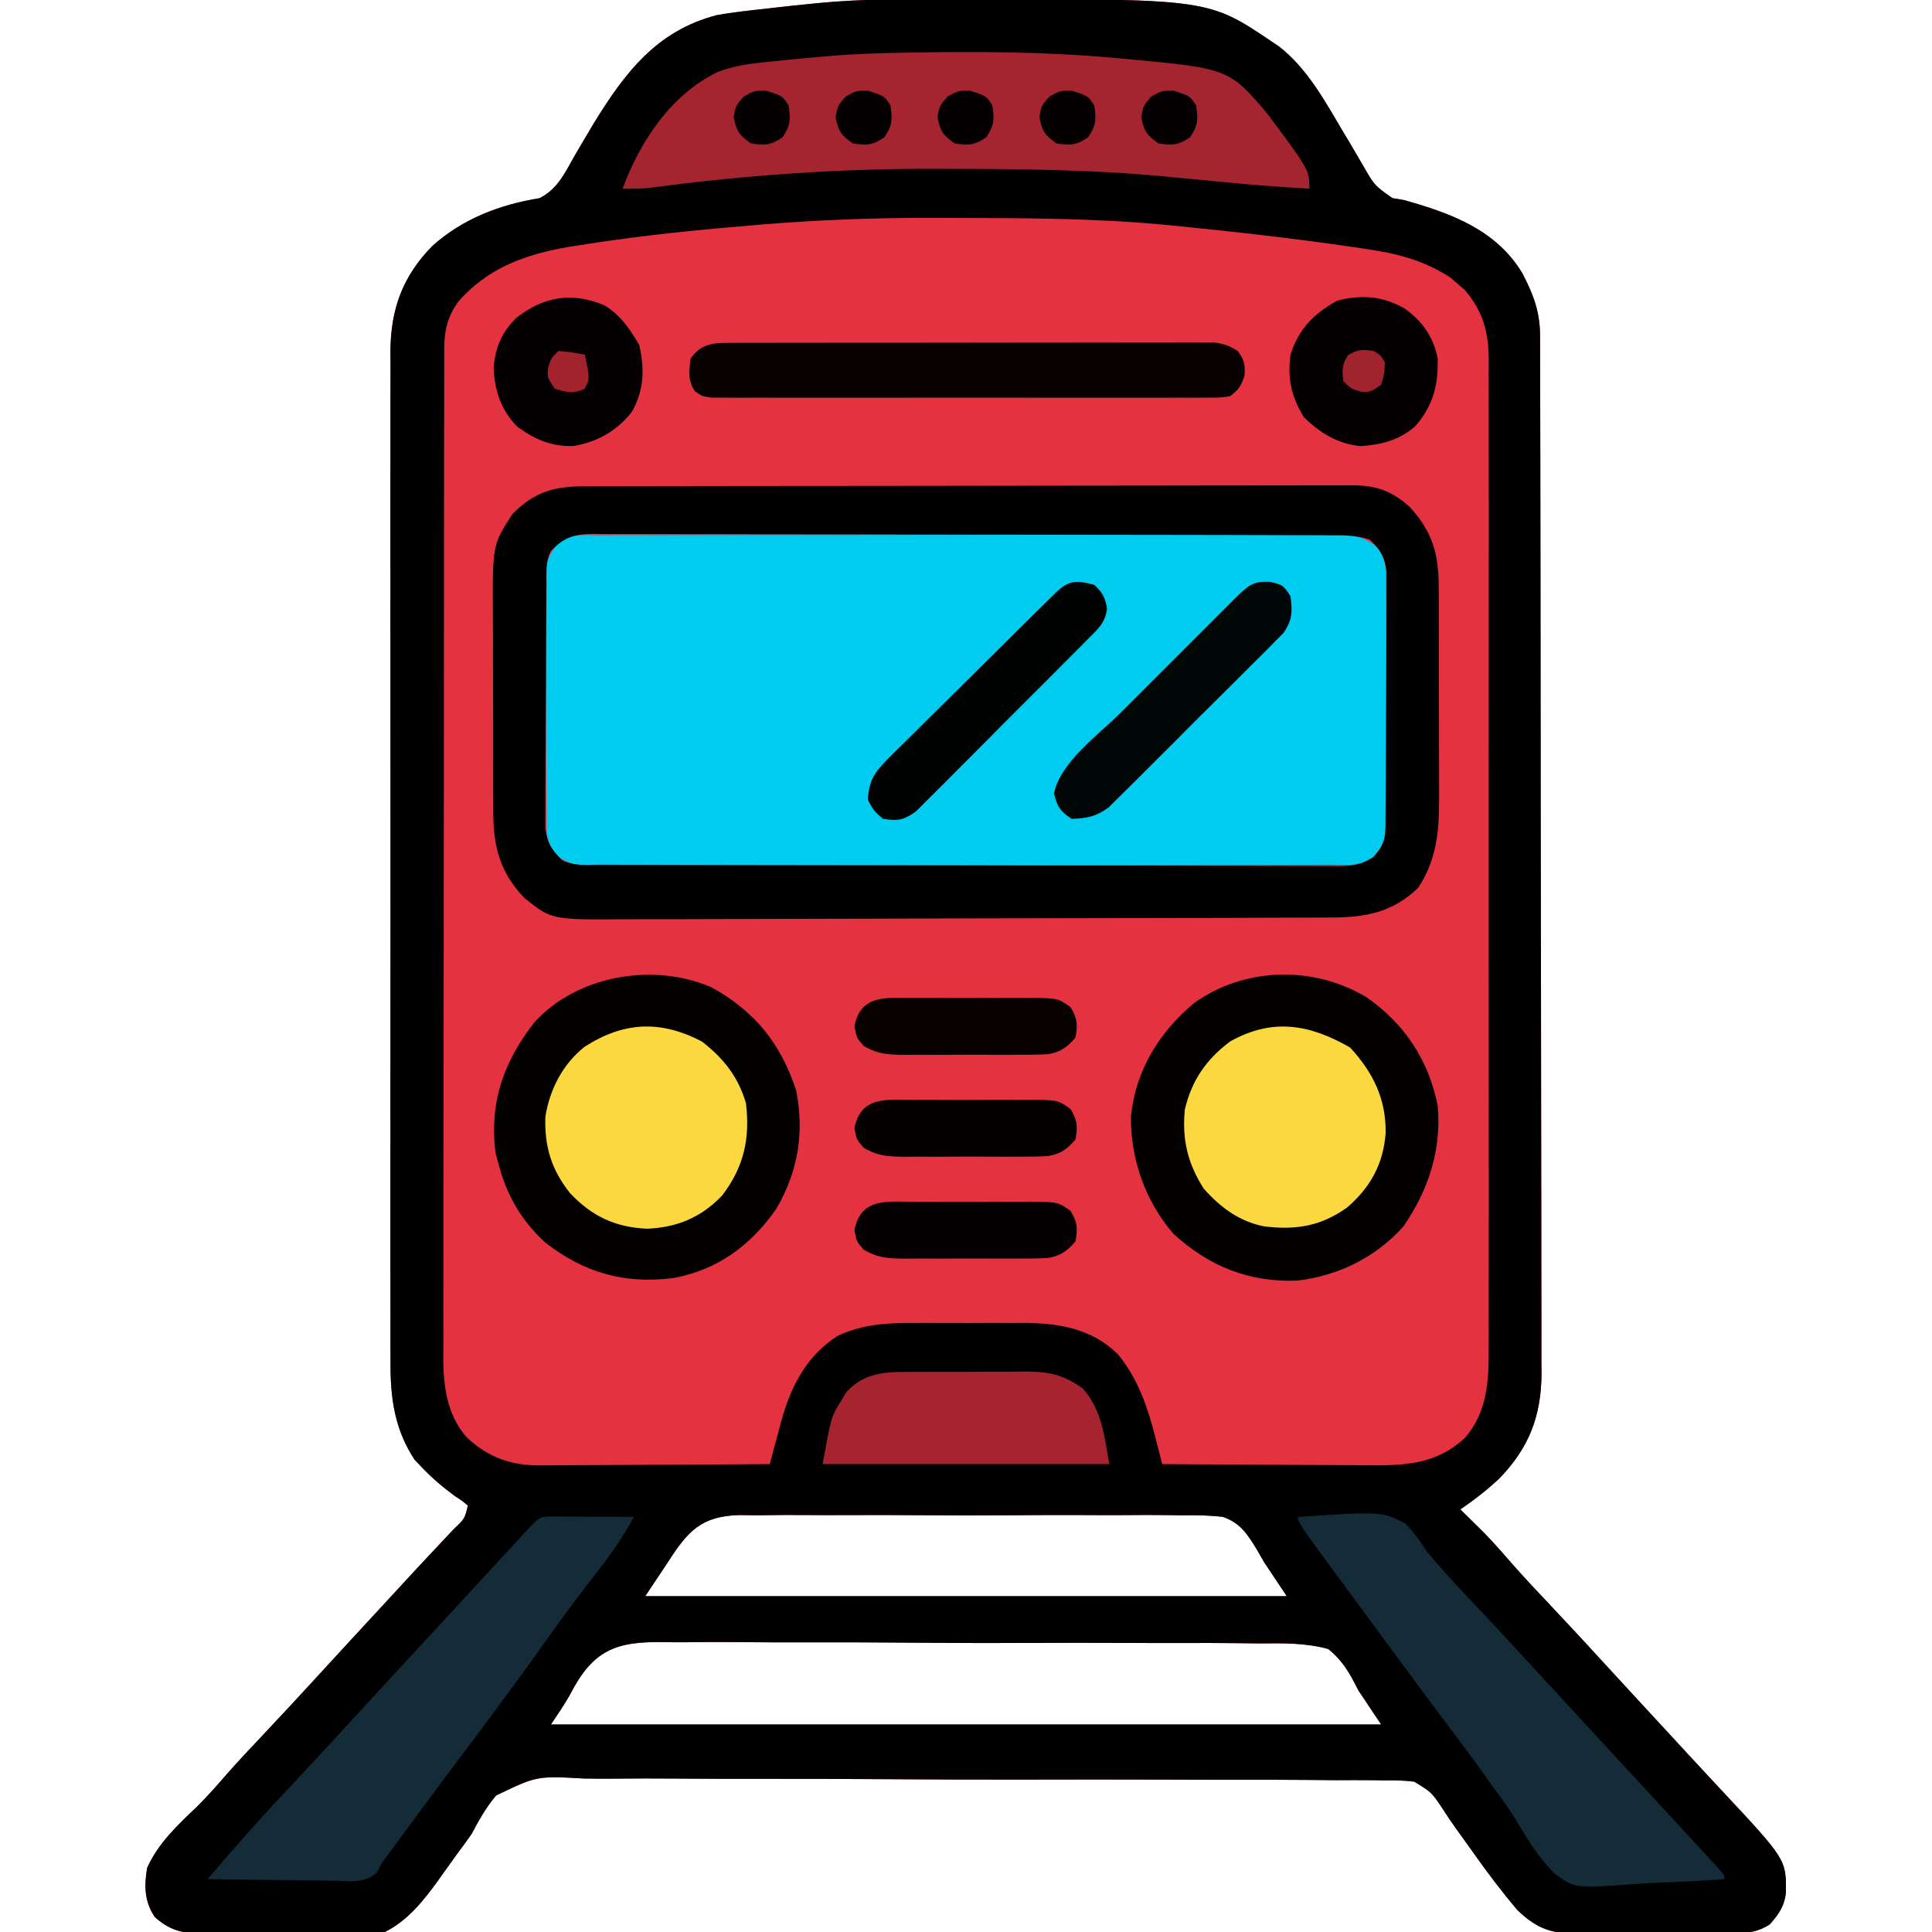 <?xml version="1.0" encoding="UTF-8"?>
<svg version="1.1" xmlns="http://www.w3.org/2000/svg" width="512" height="512">
<path d="M0 0 C1.782 -0.01 1.782 -0.01 3.599 -0.021 C7.414 -0.038 11.228 -0.045 15.043 -0.047 C16.989 -0.049 16.989 -0.049 18.974 -0.051 C80.548 -0.037 80.548 -0.037 97.23 11.203 C97.822 11.599 98.414 11.995 99.023 12.402 C106.719 18.267 111.617 27.454 116.484 35.648 C117.052 36.595 117.62 37.542 118.205 38.517 C119.332 40.408 120.444 42.309 121.538 44.219 C124.504 49.364 124.504 49.364 129.234 52.707 C130.223 52.871 131.212 53.034 132.23 53.203 C144.671 56.676 156.8 61.077 163.734 72.73 C166.611 78.311 168.352 82.867 168.365 89.178 C168.369 90.186 168.374 91.194 168.378 92.232 C168.378 93.89 168.378 93.89 168.378 95.582 C168.381 96.757 168.385 97.933 168.389 99.145 C168.398 102.41 168.403 105.674 168.405 108.939 C168.409 112.46 168.419 115.981 168.427 119.502 C168.447 128.006 168.457 136.51 168.466 145.015 C168.47 149.021 168.476 153.028 168.481 157.035 C168.498 170.358 168.513 183.681 168.52 197.004 C168.522 200.461 168.524 203.918 168.526 207.375 C168.526 208.234 168.527 209.093 168.527 209.978 C168.535 223.89 168.561 237.801 168.593 251.713 C168.626 266.002 168.644 280.291 168.647 294.58 C168.65 302.601 168.658 310.621 168.684 318.641 C168.706 325.472 168.714 332.304 168.704 339.136 C168.699 342.619 168.701 346.101 168.721 349.584 C168.738 353.368 168.731 357.152 168.718 360.936 C168.735 362.57 168.735 362.57 168.751 364.238 C168.657 375.547 165.453 383.825 157.625 391.965 C154.36 395.017 150.941 397.716 147.23 400.203 C147.799 400.76 148.367 401.317 148.953 401.891 C150.111 403.035 150.111 403.035 151.293 404.203 C152.047 404.946 152.801 405.688 153.578 406.453 C156.287 409.262 158.838 412.169 161.394 415.115 C164.344 418.469 167.412 421.708 170.48 424.953 C175.883 430.691 181.243 436.462 186.559 442.281 C189.419 445.41 192.292 448.527 195.168 451.641 C195.667 452.181 196.166 452.721 196.68 453.278 C197.692 454.373 198.703 455.467 199.714 456.562 C201.221 458.193 202.728 459.825 204.234 461.457 C204.729 461.993 205.224 462.529 205.734 463.081 C206.729 464.16 207.725 465.239 208.719 466.319 C211.271 469.087 213.831 471.847 216.406 474.594 C233.616 492.994 233.616 492.994 233.516 501.879 C233.077 505.454 231.572 507.536 229.23 510.203 C226.058 512.213 223.543 512.464 219.823 512.494 C218.201 512.513 218.201 512.513 216.546 512.532 C214.8 512.536 214.8 512.536 213.02 512.539 C211.819 512.546 210.618 512.552 209.38 512.559 C206.84 512.569 204.3 512.574 201.76 512.574 C197.877 512.578 193.996 512.614 190.113 512.652 C187.645 512.658 185.176 512.662 182.707 512.664 C181.547 512.678 180.388 512.693 179.193 512.708 C171.738 512.665 167.817 511.672 162.342 506.377 C158.216 501.508 154.409 496.479 150.73 491.266 C149.153 489.042 147.574 486.823 145.963 484.624 C144.841 483.057 143.76 481.46 142.729 479.833 C139.649 475.19 139.649 475.19 135.014 472.365 C132.396 472.031 129.907 471.983 127.269 472.033 C126.282 472.016 125.294 472 124.277 471.982 C120.977 471.937 117.68 471.956 114.38 471.975 C112.011 471.956 109.642 471.934 107.273 471.908 C100.842 471.85 94.414 471.849 87.983 471.862 C83.965 471.869 79.946 471.859 75.928 471.843 C75.26 471.84 74.592 471.838 73.904 471.835 C72.547 471.83 71.19 471.825 69.834 471.82 C57.117 471.773 44.401 471.785 31.685 471.815 C20.065 471.841 8.446 471.794 -3.174 471.713 C-15.119 471.63 -27.062 471.596 -39.007 471.614 C-45.708 471.623 -52.408 471.612 -59.109 471.554 C-65.413 471.5 -71.713 471.51 -78.017 471.568 C-80.327 471.579 -82.637 471.568 -84.947 471.532 C-97.493 470.827 -97.493 470.827 -108.287 476.022 C-110.948 479.143 -112.856 482.58 -114.77 486.203 C-116.006 487.961 -117.266 489.704 -118.562 491.418 C-120.272 493.792 -121.977 496.168 -123.666 498.557 C-127.553 503.927 -131.725 509.181 -137.77 512.203 C-139.494 512.314 -141.222 512.362 -142.95 512.38 C-144.032 512.393 -145.113 512.406 -146.228 512.419 C-147.989 512.43 -147.989 512.43 -149.785 512.441 C-150.989 512.449 -152.193 512.458 -153.433 512.466 C-155.985 512.48 -158.537 512.49 -161.089 512.498 C-164.99 512.515 -168.889 512.559 -172.789 512.604 C-175.267 512.614 -177.745 512.622 -180.223 512.629 C-181.388 512.646 -182.554 512.664 -183.755 512.682 C-190.048 512.665 -194.03 512.526 -198.77 508.203 C-201.504 504.158 -201.606 499.917 -200.77 495.203 C-197.853 488.635 -192.561 483.737 -187.43 478.855 C-184.674 476.108 -182.146 473.234 -179.601 470.293 C-176.658 466.934 -173.587 463.698 -170.52 460.453 C-165.117 454.715 -159.757 448.944 -154.441 443.125 C-151.581 439.997 -148.708 436.879 -145.832 433.766 C-145.333 433.225 -144.834 432.685 -144.32 432.128 C-143.308 431.033 -142.297 429.939 -141.286 428.844 C-139.779 427.213 -138.272 425.581 -136.766 423.949 C-136.27 423.413 -135.775 422.876 -135.264 422.323 C-134.274 421.25 -133.285 420.177 -132.296 419.103 C-129.662 416.243 -127.014 413.396 -124.348 410.566 C-123.791 409.972 -123.234 409.378 -122.66 408.766 C-121.586 407.62 -120.508 406.478 -119.426 405.34 C-116.641 402.713 -116.641 402.713 -115.77 399.203 C-117.294 397.931 -117.294 397.931 -119.27 396.641 C-122.452 394.305 -125.294 391.875 -128.02 389.016 C-128.643 388.362 -129.267 387.709 -129.91 387.035 C-135.256 378.892 -136.356 370.525 -136.277 360.983 C-136.284 359.801 -136.29 358.619 -136.296 357.402 C-136.309 354.152 -136.305 350.904 -136.292 347.655 C-136.283 344.139 -136.297 340.623 -136.308 337.107 C-136.326 330.231 -136.322 323.355 -136.311 316.48 C-136.302 310.889 -136.3 305.298 -136.305 299.707 C-136.305 298.91 -136.306 298.112 -136.307 297.291 C-136.308 295.671 -136.309 294.05 -136.311 292.43 C-136.322 277.257 -136.309 262.085 -136.287 246.912 C-136.269 233.909 -136.273 220.906 -136.291 207.903 C-136.312 192.782 -136.321 177.662 -136.309 162.541 C-136.307 160.927 -136.306 159.313 -136.305 157.699 C-136.304 156.905 -136.304 156.111 -136.303 155.293 C-136.299 149.712 -136.305 144.132 -136.315 138.552 C-136.326 131.746 -136.323 124.94 -136.302 118.134 C-136.291 114.665 -136.287 111.197 -136.3 107.728 C-136.311 103.959 -136.297 100.192 -136.277 96.423 C-136.286 95.339 -136.295 94.254 -136.305 93.136 C-136.191 81.976 -133.048 73.443 -125.246 65.426 C-117.208 58.212 -107.398 54.44 -96.781 52.719 C-91.903 50.264 -89.986 45.837 -87.332 41.203 C-86.253 39.368 -85.171 37.535 -84.086 35.703 C-83.549 34.795 -83.012 33.886 -82.458 32.95 C-74.148 19.431 -65.72 8.326 -49.77 4.203 C-45.682 3.489 -41.582 3.018 -37.457 2.578 C-36.406 2.457 -35.355 2.336 -34.271 2.211 C-31.105 1.853 -27.941 1.511 -24.77 1.203 C-23.474 1.077 -23.474 1.077 -22.151 0.947 C-14.757 0.272 -7.423 0.029 0 0 Z M-62.77 414.203 C-64.75 417.173 -66.73 420.143 -68.77 423.203 C-12.67 423.203 43.43 423.203 101.23 423.203 C99.25 420.233 97.27 417.263 95.23 414.203 C94.619 413.136 94.007 412.068 93.376 410.968 C90.879 406.858 88.955 403.796 84.289 402.192 C80.658 401.769 77.177 401.716 73.522 401.78 C72.146 401.765 70.77 401.745 69.395 401.721 C65.677 401.671 61.962 401.691 58.244 401.726 C54.341 401.754 50.439 401.728 46.537 401.71 C39.984 401.69 33.432 401.717 26.88 401.769 C19.32 401.829 11.764 401.81 4.205 401.749 C-2.302 401.699 -8.808 401.692 -15.314 401.721 C-19.193 401.738 -23.071 401.74 -26.95 401.704 C-30.6 401.672 -34.246 401.694 -37.895 401.758 C-39.86 401.779 -41.826 401.747 -43.791 401.712 C-53.895 401.976 -57.489 405.943 -62.77 414.203 Z M-88.693 449.265 C-90.218 452.011 -92.027 454.59 -93.77 457.203 C-21.17 457.203 51.43 457.203 126.23 457.203 C124.25 454.233 122.27 451.263 120.23 448.203 C119.394 446.603 119.394 446.603 118.541 444.97 C116.727 441.739 115.097 439.574 112.23 437.203 C106.119 435.543 100.152 435.665 93.856 435.732 C91.979 435.712 90.103 435.688 88.226 435.659 C83.143 435.596 78.062 435.603 72.978 435.627 C68.729 435.64 64.48 435.619 60.23 435.599 C50.201 435.551 40.174 435.559 30.145 435.604 C19.812 435.65 9.483 435.604 -0.849 435.512 C-9.733 435.437 -18.616 435.416 -27.5 435.439 C-32.8 435.452 -38.099 435.445 -43.399 435.387 C-48.386 435.334 -53.369 435.351 -58.356 435.418 C-60.18 435.432 -62.005 435.422 -63.829 435.386 C-76.693 435.153 -82.675 437.55 -88.693 449.265 Z " fill="#E43240" transform="translate(239.77,-0.203)"/>
<path d="M0 0 C1.782 -0.01 1.782 -0.01 3.599 -0.021 C7.414 -0.038 11.228 -0.045 15.043 -0.047 C16.989 -0.049 16.989 -0.049 18.974 -0.051 C80.548 -0.037 80.548 -0.037 97.23 11.203 C97.822 11.599 98.414 11.995 99.023 12.402 C106.719 18.267 111.617 27.454 116.484 35.648 C117.052 36.595 117.62 37.542 118.205 38.517 C119.332 40.408 120.444 42.309 121.538 44.219 C124.504 49.364 124.504 49.364 129.234 52.707 C130.223 52.871 131.212 53.034 132.23 53.203 C144.671 56.676 156.8 61.077 163.734 72.73 C166.611 78.311 168.352 82.867 168.365 89.178 C168.369 90.186 168.374 91.194 168.378 92.232 C168.378 93.89 168.378 93.89 168.378 95.582 C168.381 96.757 168.385 97.933 168.389 99.145 C168.398 102.41 168.403 105.674 168.405 108.939 C168.409 112.46 168.419 115.981 168.427 119.502 C168.447 128.006 168.457 136.51 168.466 145.015 C168.47 149.021 168.476 153.028 168.481 157.035 C168.498 170.358 168.513 183.681 168.52 197.004 C168.522 200.461 168.524 203.918 168.526 207.375 C168.526 208.234 168.527 209.093 168.527 209.978 C168.535 223.89 168.561 237.801 168.593 251.713 C168.626 266.002 168.644 280.291 168.647 294.58 C168.65 302.601 168.658 310.621 168.684 318.641 C168.706 325.472 168.714 332.304 168.704 339.136 C168.699 342.619 168.701 346.101 168.721 349.584 C168.738 353.368 168.731 357.152 168.718 360.936 C168.735 362.57 168.735 362.57 168.751 364.238 C168.657 375.547 165.453 383.825 157.625 391.965 C154.36 395.017 150.941 397.716 147.23 400.203 C147.799 400.76 148.367 401.317 148.953 401.891 C150.111 403.035 150.111 403.035 151.293 404.203 C152.047 404.946 152.801 405.688 153.578 406.453 C156.287 409.262 158.838 412.169 161.394 415.115 C164.344 418.469 167.412 421.708 170.48 424.953 C175.883 430.691 181.243 436.462 186.559 442.281 C189.419 445.41 192.292 448.527 195.168 451.641 C195.667 452.181 196.166 452.721 196.68 453.278 C197.692 454.373 198.703 455.467 199.714 456.562 C201.221 458.193 202.728 459.825 204.234 461.457 C204.729 461.993 205.224 462.529 205.734 463.081 C206.729 464.16 207.725 465.239 208.719 466.319 C211.271 469.087 213.831 471.847 216.406 474.594 C233.616 492.994 233.616 492.994 233.516 501.879 C233.077 505.454 231.572 507.536 229.23 510.203 C226.058 512.213 223.543 512.464 219.823 512.494 C218.201 512.513 218.201 512.513 216.546 512.532 C214.8 512.536 214.8 512.536 213.02 512.539 C211.819 512.546 210.618 512.552 209.38 512.559 C206.84 512.569 204.3 512.574 201.76 512.574 C197.877 512.578 193.996 512.614 190.113 512.652 C187.645 512.658 185.176 512.662 182.707 512.664 C181.547 512.678 180.388 512.693 179.193 512.708 C171.738 512.665 167.817 511.672 162.342 506.377 C158.216 501.508 154.409 496.479 150.73 491.266 C149.153 489.042 147.574 486.823 145.963 484.624 C144.841 483.057 143.76 481.46 142.729 479.833 C139.649 475.19 139.649 475.19 135.014 472.365 C132.396 472.031 129.907 471.983 127.269 472.033 C126.282 472.016 125.294 472 124.277 471.982 C120.977 471.937 117.68 471.956 114.38 471.975 C112.011 471.956 109.642 471.934 107.273 471.908 C100.842 471.85 94.414 471.849 87.983 471.862 C83.965 471.869 79.946 471.859 75.928 471.843 C75.26 471.84 74.592 471.838 73.904 471.835 C72.547 471.83 71.19 471.825 69.834 471.82 C57.117 471.773 44.401 471.785 31.685 471.815 C20.065 471.841 8.446 471.794 -3.174 471.713 C-15.119 471.63 -27.062 471.596 -39.007 471.614 C-45.708 471.623 -52.408 471.612 -59.109 471.554 C-65.413 471.5 -71.713 471.51 -78.017 471.568 C-80.327 471.579 -82.637 471.568 -84.947 471.532 C-97.493 470.827 -97.493 470.827 -108.287 476.022 C-110.948 479.143 -112.856 482.58 -114.77 486.203 C-116.006 487.961 -117.266 489.704 -118.562 491.418 C-120.272 493.792 -121.977 496.168 -123.666 498.557 C-127.553 503.927 -131.725 509.181 -137.77 512.203 C-139.494 512.314 -141.222 512.362 -142.95 512.38 C-144.032 512.393 -145.113 512.406 -146.228 512.419 C-147.989 512.43 -147.989 512.43 -149.785 512.441 C-150.989 512.449 -152.193 512.458 -153.433 512.466 C-155.985 512.48 -158.537 512.49 -161.089 512.498 C-164.99 512.515 -168.889 512.559 -172.789 512.604 C-175.267 512.614 -177.745 512.622 -180.223 512.629 C-181.388 512.646 -182.554 512.664 -183.755 512.682 C-190.048 512.665 -194.03 512.526 -198.77 508.203 C-201.504 504.158 -201.606 499.917 -200.77 495.203 C-197.853 488.635 -192.561 483.737 -187.43 478.855 C-184.674 476.108 -182.146 473.234 -179.601 470.293 C-176.658 466.934 -173.587 463.698 -170.52 460.453 C-165.117 454.715 -159.757 448.944 -154.441 443.125 C-151.581 439.997 -148.708 436.879 -145.832 433.766 C-145.333 433.225 -144.834 432.685 -144.32 432.128 C-143.308 431.033 -142.297 429.939 -141.286 428.844 C-139.779 427.213 -138.272 425.581 -136.766 423.949 C-136.27 423.413 -135.775 422.876 -135.264 422.323 C-134.274 421.25 -133.285 420.177 -132.296 419.103 C-129.662 416.243 -127.014 413.396 -124.348 410.566 C-123.791 409.972 -123.234 409.378 -122.66 408.766 C-121.586 407.62 -120.508 406.478 -119.426 405.34 C-116.641 402.713 -116.641 402.713 -115.77 399.203 C-117.294 397.931 -117.294 397.931 -119.27 396.641 C-122.452 394.305 -125.294 391.875 -128.02 389.016 C-128.643 388.362 -129.267 387.709 -129.91 387.035 C-135.256 378.892 -136.356 370.525 -136.277 360.983 C-136.284 359.801 -136.29 358.619 -136.296 357.402 C-136.309 354.152 -136.305 350.904 -136.292 347.655 C-136.283 344.139 -136.297 340.623 -136.308 337.107 C-136.326 330.231 -136.322 323.355 -136.311 316.48 C-136.302 310.889 -136.3 305.298 -136.305 299.707 C-136.305 298.91 -136.306 298.112 -136.307 297.291 C-136.308 295.671 -136.309 294.05 -136.311 292.43 C-136.322 277.257 -136.309 262.085 -136.287 246.912 C-136.269 233.909 -136.273 220.906 -136.291 207.903 C-136.312 192.782 -136.321 177.662 -136.309 162.541 C-136.307 160.927 -136.306 159.313 -136.305 157.699 C-136.304 156.905 -136.304 156.111 -136.303 155.293 C-136.299 149.712 -136.305 144.132 -136.315 138.552 C-136.326 131.746 -136.323 124.94 -136.302 118.134 C-136.291 114.665 -136.287 111.197 -136.3 107.728 C-136.311 103.959 -136.297 100.192 -136.277 96.423 C-136.286 95.339 -136.295 94.254 -136.305 93.136 C-136.191 81.976 -133.048 73.443 -125.246 65.426 C-117.208 58.212 -107.398 54.44 -96.781 52.719 C-91.903 50.264 -89.986 45.837 -87.332 41.203 C-86.253 39.368 -85.171 37.535 -84.086 35.703 C-83.549 34.795 -83.012 33.886 -82.458 32.95 C-74.148 19.431 -65.72 8.326 -49.77 4.203 C-45.682 3.489 -41.582 3.018 -37.457 2.578 C-36.406 2.457 -35.355 2.336 -34.271 2.211 C-31.105 1.853 -27.941 1.511 -24.77 1.203 C-23.474 1.077 -23.474 1.077 -22.151 0.947 C-14.757 0.272 -7.423 0.029 0 0 Z M-43.77 60.203 C-45.223 60.331 -46.677 60.458 -48.131 60.584 C-60.768 61.718 -73.364 63.135 -85.895 65.141 C-86.835 65.286 -87.776 65.432 -88.745 65.582 C-100.492 67.574 -110.556 71.152 -118.473 80.324 C-121.087 84.113 -122.019 87.629 -122.027 92.195 C-122.033 93.181 -122.04 94.167 -122.046 95.183 C-122.043 96.259 -122.04 97.334 -122.037 98.443 C-122.041 99.592 -122.046 100.74 -122.051 101.924 C-122.061 105.109 -122.063 108.293 -122.06 111.478 C-122.06 114.914 -122.071 118.351 -122.08 121.787 C-122.097 128.519 -122.103 135.251 -122.104 141.982 C-122.105 147.456 -122.109 152.93 -122.115 158.403 C-122.133 173.928 -122.142 189.453 -122.14 204.978 C-122.14 205.815 -122.14 206.652 -122.14 207.514 C-122.14 208.352 -122.14 209.19 -122.14 210.054 C-122.139 223.626 -122.158 237.199 -122.186 250.771 C-122.215 264.714 -122.229 278.656 -122.227 292.598 C-122.227 300.423 -122.232 308.248 -122.254 316.073 C-122.272 322.738 -122.276 329.401 -122.263 336.066 C-122.256 339.463 -122.258 342.861 -122.273 346.258 C-122.289 349.949 -122.279 353.638 -122.264 357.328 C-122.274 358.393 -122.285 359.458 -122.295 360.555 C-122.227 367.989 -121.167 375.353 -116.078 381.12 C-110.449 386.401 -104.38 388.586 -96.733 388.544 C-95.736 388.544 -95.736 388.544 -94.72 388.545 C-92.55 388.543 -90.381 388.52 -88.211 388.496 C-86.696 388.49 -85.182 388.486 -83.667 388.483 C-79.7 388.472 -75.734 388.442 -71.767 388.409 C-67.711 388.378 -63.655 388.365 -59.6 388.35 C-51.656 388.318 -43.713 388.266 -35.77 388.203 C-35.442 386.97 -35.114 385.738 -34.777 384.468 C-34.335 382.833 -33.892 381.198 -33.449 379.562 C-33.235 378.752 -33.02 377.942 -32.8 377.107 C-30.23 367.679 -26.18 359.625 -17.77 354.203 C-11.126 351.136 -4.746 350.761 2.477 350.805 C3.528 350.802 4.579 350.799 5.662 350.796 C7.873 350.794 10.084 350.799 12.295 350.812 C15.655 350.828 19.013 350.812 22.373 350.793 C24.533 350.795 26.692 350.799 28.852 350.805 C30.34 350.796 30.34 350.796 31.858 350.786 C41.149 350.879 49.541 352.37 56.418 359.012 C61.773 365.486 64.366 373.087 66.402 381.109 C66.67 382.139 66.67 382.139 66.943 383.188 C67.376 384.859 67.804 386.531 68.23 388.203 C76.828 388.273 85.425 388.326 94.023 388.359 C98.016 388.374 102.009 388.395 106.001 388.429 C109.859 388.462 113.717 388.48 117.575 388.488 C119.042 388.493 120.509 388.504 121.977 388.52 C132.027 388.627 140.906 388.459 148.568 381.12 C154.416 374.377 154.81 365.857 154.738 357.349 C154.745 356.194 154.751 355.04 154.757 353.85 C154.773 350.003 154.761 346.156 154.748 342.308 C154.751 339.541 154.76 336.775 154.769 334.008 C154.787 327.286 154.783 320.564 154.772 313.843 C154.763 308.379 154.761 302.915 154.766 297.451 C154.767 296.282 154.767 296.282 154.768 295.09 C154.769 293.507 154.77 291.925 154.771 290.342 C154.783 275.519 154.77 260.696 154.748 245.873 C154.73 233.162 154.734 220.451 154.752 207.741 C154.773 192.966 154.782 178.191 154.77 163.416 C154.768 161.84 154.767 160.264 154.766 158.688 C154.765 157.913 154.764 157.137 154.764 156.338 C154.76 150.882 154.766 145.425 154.776 139.969 C154.787 133.318 154.784 126.667 154.763 120.016 C154.752 116.625 154.75 113.234 154.761 109.842 C154.772 106.162 154.758 102.483 154.738 98.804 C154.747 97.737 154.756 96.669 154.765 95.57 C154.687 88.09 153.332 82.896 148.406 77.031 C147.791 76.51 147.176 75.99 146.543 75.453 C145.941 74.922 145.339 74.391 144.719 73.844 C137.715 69.226 130.577 67.389 122.355 66.203 C121.29 66.042 120.224 65.881 119.125 65.715 C103.875 63.48 88.566 61.732 73.23 60.203 C72.035 60.082 70.839 59.96 69.607 59.835 C50.415 57.986 31.182 57.998 11.918 57.953 C10.01 57.945 10.01 57.945 8.063 57.937 C-9.315 57.881 -26.467 58.601 -43.77 60.203 Z M-62.77 414.203 C-64.75 417.173 -66.73 420.143 -68.77 423.203 C-12.67 423.203 43.43 423.203 101.23 423.203 C99.25 420.233 97.27 417.263 95.23 414.203 C94.619 413.136 94.007 412.068 93.376 410.968 C90.879 406.858 88.955 403.796 84.289 402.192 C80.658 401.769 77.177 401.716 73.522 401.78 C72.146 401.765 70.77 401.745 69.395 401.721 C65.677 401.671 61.962 401.691 58.244 401.726 C54.341 401.754 50.439 401.728 46.537 401.71 C39.984 401.69 33.432 401.717 26.88 401.769 C19.32 401.829 11.764 401.81 4.205 401.749 C-2.302 401.699 -8.808 401.692 -15.314 401.721 C-19.193 401.738 -23.071 401.74 -26.95 401.704 C-30.6 401.672 -34.246 401.694 -37.895 401.758 C-39.86 401.779 -41.826 401.747 -43.791 401.712 C-53.895 401.976 -57.489 405.943 -62.77 414.203 Z M-88.693 449.265 C-90.218 452.011 -92.027 454.59 -93.77 457.203 C-21.17 457.203 51.43 457.203 126.23 457.203 C124.25 454.233 122.27 451.263 120.23 448.203 C119.394 446.603 119.394 446.603 118.541 444.97 C116.727 441.739 115.097 439.574 112.23 437.203 C106.119 435.543 100.152 435.665 93.856 435.732 C91.979 435.712 90.103 435.688 88.226 435.659 C83.143 435.596 78.062 435.603 72.978 435.627 C68.729 435.64 64.48 435.619 60.23 435.599 C50.201 435.551 40.174 435.559 30.145 435.604 C19.812 435.65 9.483 435.604 -0.849 435.512 C-9.733 435.437 -18.616 435.416 -27.5 435.439 C-32.8 435.452 -38.099 435.445 -43.399 435.387 C-48.386 435.334 -53.369 435.351 -58.356 435.418 C-60.18 435.432 -62.005 435.422 -63.829 435.386 C-76.693 435.153 -82.675 437.55 -88.693 449.265 Z " fill="#000000" transform="translate(239.77,-0.203)"/>
<path d="M0 0 C0.852 -0.003 1.703 -0.006 2.581 -0.009 C5.451 -0.018 8.322 -0.019 11.192 -0.021 C13.243 -0.025 15.294 -0.03 17.346 -0.036 C22.93 -0.049 28.515 -0.055 34.1 -0.06 C37.587 -0.063 41.073 -0.067 44.56 -0.071 C55.461 -0.085 66.363 -0.095 77.264 -0.098 C89.862 -0.103 102.459 -0.12 115.057 -0.149 C124.785 -0.171 134.513 -0.181 144.242 -0.182 C150.056 -0.184 155.871 -0.189 161.685 -0.207 C167.154 -0.224 172.623 -0.226 178.092 -0.217 C180.101 -0.216 182.109 -0.221 184.118 -0.231 C186.858 -0.243 189.597 -0.238 192.336 -0.227 C193.134 -0.235 193.931 -0.243 194.752 -0.251 C199.3 -0.211 202.267 0.283 205.859 3.14 C208.346 6.872 208.123 8.826 208.149 13.286 C208.156 14.01 208.163 14.734 208.17 15.48 C208.189 17.875 208.192 20.269 208.195 22.664 C208.201 24.329 208.208 25.994 208.215 27.66 C208.227 31.152 208.23 34.644 208.229 38.136 C208.229 42.607 208.256 47.078 208.291 51.549 C208.313 54.989 208.317 58.429 208.316 61.869 C208.318 63.517 208.327 65.166 208.343 66.814 C208.362 69.122 208.357 71.428 208.345 73.736 C208.347 75.048 208.35 76.36 208.353 77.712 C207.779 81.69 206.668 83.325 203.859 86.14 C200.661 87.739 197.192 87.288 193.679 87.288 C192.396 87.293 192.396 87.293 191.086 87.299 C188.202 87.31 185.318 87.314 182.434 87.317 C180.373 87.324 178.311 87.33 176.25 87.337 C170.639 87.355 165.027 87.365 159.415 87.374 C155.912 87.379 152.409 87.385 148.905 87.391 C137.952 87.41 126.998 87.424 116.044 87.433 C103.386 87.442 90.728 87.469 78.07 87.509 C68.295 87.539 58.52 87.554 48.745 87.557 C42.902 87.56 37.06 87.569 31.217 87.594 C25.722 87.617 20.227 87.621 14.732 87.611 C12.713 87.611 10.695 87.617 8.677 87.631 C5.924 87.648 3.172 87.641 0.419 87.628 C-0.382 87.639 -1.183 87.65 -2.009 87.661 C-5.766 87.618 -7.919 87.283 -11.114 85.235 C-14.631 81.601 -14.281 79.087 -14.318 74.108 C-14.325 73.384 -14.331 72.66 -14.338 71.915 C-14.358 69.515 -14.37 67.115 -14.38 64.715 C-14.384 63.895 -14.388 63.076 -14.392 62.232 C-14.413 57.895 -14.427 53.558 -14.436 49.221 C-14.448 44.742 -14.482 40.263 -14.522 35.784 C-14.548 32.339 -14.556 28.895 -14.56 25.451 C-14.565 23.8 -14.576 22.149 -14.595 20.498 C-14.619 18.185 -14.618 15.874 -14.611 13.561 C-14.617 12.246 -14.623 10.931 -14.629 9.576 C-14.063 5.589 -12.956 3.96 -10.141 1.14 C-6.953 -0.454 -3.502 -0.004 0 0 Z " fill="#00CCF0" transform="translate(159.141,141.86)"/>
<path d="M0 0 C0.889 -0.003 1.777 -0.006 2.693 -0.009 C5.682 -0.018 8.671 -0.019 11.661 -0.021 C13.799 -0.025 15.937 -0.03 18.076 -0.036 C23.894 -0.049 29.712 -0.055 35.531 -0.06 C39.164 -0.063 42.797 -0.067 46.43 -0.071 C57.792 -0.085 69.154 -0.095 80.517 -0.098 C93.642 -0.103 106.768 -0.12 119.894 -0.149 C130.033 -0.171 140.172 -0.181 150.312 -0.182 C156.371 -0.184 162.429 -0.189 168.488 -0.207 C174.187 -0.224 179.885 -0.226 185.584 -0.217 C187.676 -0.216 189.769 -0.221 191.861 -0.231 C194.716 -0.243 197.571 -0.237 200.426 -0.227 C201.255 -0.235 202.083 -0.243 202.937 -0.251 C209.24 -0.197 213.323 1.253 218.091 5.578 C224.005 12.131 225.646 17.75 225.678 26.677 C225.683 27.395 225.688 28.113 225.694 28.853 C225.707 31.207 225.707 33.56 225.704 35.914 C225.708 37.564 225.712 39.214 225.717 40.864 C225.725 44.315 225.724 47.766 225.719 51.218 C225.713 55.621 225.73 60.024 225.754 64.428 C225.768 67.834 225.769 71.239 225.766 74.645 C225.767 76.268 225.772 77.891 225.782 79.513 C225.836 89.371 225.859 97.908 220.216 106.453 C213.363 113.002 206.152 114.289 196.941 114.294 C196.079 114.299 195.217 114.303 194.329 114.308 C191.435 114.321 188.541 114.327 185.647 114.333 C183.574 114.341 181.501 114.349 179.428 114.358 C172.615 114.384 165.802 114.4 158.989 114.414 C156.643 114.419 154.297 114.425 151.951 114.43 C142.19 114.452 132.43 114.47 122.669 114.482 C108.686 114.498 94.703 114.531 80.72 114.588 C70.886 114.627 61.051 114.646 51.217 114.652 C45.344 114.655 39.472 114.667 33.6 114.7 C28.073 114.73 22.546 114.736 17.018 114.724 C14.994 114.724 12.97 114.732 10.945 114.75 C-9.404 114.917 -9.404 114.917 -16.597 109.14 C-22.967 102.51 -24.838 95.795 -24.871 86.604 C-24.876 85.886 -24.881 85.168 -24.887 84.428 C-24.9 82.074 -24.9 79.721 -24.897 77.367 C-24.901 75.717 -24.906 74.067 -24.91 72.417 C-24.918 68.966 -24.917 65.515 -24.912 62.063 C-24.906 57.66 -24.923 53.257 -24.947 48.853 C-24.961 45.447 -24.962 42.041 -24.959 38.635 C-24.96 37.013 -24.965 35.39 -24.975 33.768 C-25.075 15.537 -25.075 15.537 -19.784 7.328 C-13.625 1.169 -8.402 -0.009 0 0 Z M-9.597 17.14 C-11.088 20.123 -10.749 22.845 -10.774 26.173 C-10.78 26.897 -10.787 27.62 -10.793 28.366 C-10.813 30.766 -10.825 33.166 -10.835 35.566 C-10.839 36.386 -10.843 37.205 -10.847 38.049 C-10.868 42.386 -10.882 46.723 -10.892 51.06 C-10.903 55.539 -10.937 60.018 -10.977 64.497 C-11.003 67.941 -11.011 71.386 -11.015 74.83 C-11.02 76.481 -11.031 78.132 -11.05 79.783 C-11.074 82.096 -11.073 84.407 -11.066 86.72 C-11.072 88.035 -11.078 89.35 -11.084 90.705 C-10.518 94.691 -9.412 96.321 -6.597 99.14 C-3.399 100.739 0.071 100.288 3.583 100.288 C4.866 100.293 4.866 100.293 6.176 100.299 C9.06 100.31 11.944 100.314 14.829 100.317 C16.89 100.324 18.951 100.33 21.012 100.337 C26.624 100.355 32.235 100.365 37.847 100.374 C41.35 100.379 44.853 100.385 48.357 100.391 C59.31 100.41 70.264 100.424 81.218 100.433 C93.876 100.442 106.534 100.469 119.193 100.509 C128.967 100.539 138.742 100.554 148.517 100.557 C154.36 100.56 160.202 100.569 166.045 100.594 C171.54 100.617 177.035 100.621 182.53 100.611 C184.549 100.611 186.567 100.617 188.586 100.631 C191.338 100.648 194.09 100.641 196.843 100.628 C197.644 100.639 198.446 100.65 199.271 100.661 C203.028 100.618 205.181 100.283 208.376 98.235 C211.893 94.601 211.543 92.087 211.58 87.108 C211.59 86.022 211.59 86.022 211.6 84.915 C211.62 82.515 211.632 80.115 211.642 77.715 C211.646 76.895 211.65 76.076 211.654 75.232 C211.675 70.895 211.689 66.558 211.699 62.221 C211.71 57.742 211.744 53.263 211.784 48.784 C211.81 45.339 211.818 41.895 211.822 38.451 C211.827 36.8 211.838 35.149 211.857 33.498 C211.881 31.185 211.88 28.874 211.873 26.561 C211.879 25.246 211.885 23.931 211.891 22.576 C211.323 18.573 210.277 16.935 207.403 14.14 C203.621 12.88 200.083 12.992 196.142 12.993 C194.863 12.988 194.863 12.988 193.559 12.982 C190.691 12.971 187.824 12.967 184.957 12.963 C182.905 12.957 180.854 12.951 178.802 12.944 C173.222 12.926 167.641 12.916 162.061 12.907 C158.576 12.902 155.092 12.896 151.608 12.89 C140.711 12.871 129.815 12.857 118.919 12.848 C106.33 12.838 93.741 12.812 81.152 12.772 C71.428 12.742 61.704 12.727 51.98 12.723 C46.169 12.721 40.358 12.712 34.546 12.687 C29.082 12.664 23.617 12.659 18.152 12.67 C16.145 12.67 14.138 12.664 12.131 12.65 C9.393 12.633 6.657 12.64 3.919 12.653 C2.724 12.636 2.724 12.636 1.505 12.619 C-3.487 12.678 -6.107 13.541 -9.597 17.14 Z " fill="#010000" transform="translate(155.597,128.86)"/>
<path d="M0 0 C10.019 6.971 16.41 16.631 18.805 28.68 C19.891 40.398 16.314 51.181 9.68 60.742 C2.335 68.936 -7.568 73.785 -18.426 75.059 C-31.218 75.532 -41.763 71.286 -51.195 62.68 C-58.673 54.051 -62.625 42.852 -62.473 31.492 C-61.279 19.384 -54.949 9.134 -45.715 1.477 C-32.292 -8.096 -14.099 -8.479 0 0 Z " fill="#030100" transform="translate(362.195,264.32)"/>
<path d="M0 0 C11.55 6.417 18.263 14.847 22.391 27.328 C24.577 38.479 22.922 48.705 17.141 58.641 C10.377 68.385 1.525 74.911 -10.273 77.043 C-23.233 78.625 -33.772 75.653 -44.129 67.598 C-50.616 61.662 -54.482 54.803 -56.609 46.328 C-56.836 45.524 -57.063 44.719 -57.297 43.891 C-58.926 30.533 -55.27 19.952 -47.086 9.355 C-35.731 -3.246 -15.386 -6.702 0 0 Z " fill="#030100" transform="translate(188.609,261.672)"/>
<path d="M0 0 C18.651 -0.367 37.187 -0.278 55.775 1.415 C56.474 1.478 57.173 1.542 57.893 1.607 C85.678 4.181 85.678 4.181 95.928 16.224 C107.025 31.124 107.025 31.124 107.025 36.04 C99.666 35.611 92.328 35.094 84.992 34.356 C81.333 33.99 77.672 33.65 74.011 33.315 C72.036 33.133 70.061 32.946 68.087 32.754 C49.374 30.982 30.686 30.827 11.9 30.79 C10.684 30.785 9.468 30.78 8.214 30.775 C-17.238 30.689 -42.333 32.417 -67.556 35.797 C-70.046 36.048 -72.474 36.082 -74.975 36.04 C-70.366 23.471 -62.028 10.978 -49.793 5.124 C-44.998 3.28 -40.189 2.769 -35.1 2.29 C-33.994 2.175 -32.888 2.059 -31.749 1.94 C-28.492 1.612 -25.235 1.318 -21.975 1.04 C-20.75 0.932 -20.75 0.932 -19.5 0.822 C-13.004 0.286 -6.514 0.133 0 0 Z " fill="#A4242F" transform="translate(239.975,13.96)"/>
<path d="M0 0 C22.091 -1.466 22.091 -1.466 28.418 1.723 C30.657 4.033 32.258 6.298 34 9 C38.507 14.463 43.386 19.606 48.25 24.75 C53.652 30.488 59.013 36.259 64.328 42.078 C67.189 45.206 70.061 48.324 72.938 51.438 C73.437 51.978 73.936 52.518 74.45 53.075 C75.461 54.17 76.473 55.264 77.484 56.359 C80.489 59.612 83.492 62.866 86.495 66.12 C89.019 68.855 91.544 71.588 94.07 74.32 C96.564 77.017 99.054 79.716 101.542 82.417 C102.526 83.486 103.512 84.554 104.497 85.622 C105.917 87.162 107.334 88.706 108.75 90.25 C109.57 91.142 110.39 92.034 111.234 92.953 C113 95 113 95 113 96 C107.115 96.424 101.239 96.73 95.343 96.934 C93.344 97.019 91.347 97.134 89.352 97.282 C73.282 98.446 73.282 98.446 67.84 94.39 C63.959 90.421 61.036 85.936 58.268 81.146 C56.361 77.918 54.156 74.958 51.938 71.938 C51.127 70.796 50.318 69.653 49.512 68.508 C46.823 64.727 44.042 61.017 41.25 57.312 C35.042 49.075 28.922 40.774 22.813 32.463 C20.961 29.947 19.104 27.434 17.246 24.922 C0 1.596 0 1.596 0 0 Z " fill="#132C37" transform="translate(344,402)"/>
<path d="M0 0 C1.563 0.008 1.563 0.008 3.158 0.016 C4.283 0.019 5.407 0.022 6.566 0.026 C7.75 0.034 8.934 0.042 10.154 0.051 C11.342 0.056 12.53 0.06 13.754 0.065 C16.7 0.077 19.646 0.093 22.592 0.114 C19.657 5.55 16.276 10.322 12.467 15.176 C8.432 20.382 4.453 25.608 0.654 30.989 C-7.954 43.166 -16.883 55.113 -25.849 67.028 C-31.615 74.699 -37.293 82.435 -42.973 90.169 C-43.684 91.132 -43.684 91.132 -44.408 92.114 C-44.764 92.848 -45.119 93.582 -45.486 94.338 C-48.777 97.378 -52.809 96.6 -57.108 96.504 C-58.533 96.496 -58.533 96.496 -59.987 96.487 C-63.024 96.465 -66.059 96.414 -69.096 96.364 C-71.154 96.343 -73.212 96.325 -75.27 96.309 C-80.316 96.265 -85.362 96.196 -90.408 96.114 C-83.797 88.392 -77.143 80.752 -70.158 73.364 C-64.756 67.625 -59.396 61.854 -54.08 56.035 C-51.22 52.907 -48.347 49.79 -45.471 46.676 C-44.722 45.865 -44.722 45.865 -43.958 45.039 C-42.947 43.944 -41.936 42.849 -40.925 41.755 C-38.418 39.042 -35.913 36.328 -33.408 33.614 C-32.408 32.53 -31.408 31.447 -30.408 30.364 C-29.913 29.827 -29.418 29.291 -28.908 28.739 C-27.408 27.114 -25.908 25.489 -24.408 23.864 C-23.913 23.326 -23.417 22.789 -22.906 22.236 C-21.915 21.162 -20.924 20.088 -19.933 19.015 C-17.295 16.158 -14.658 13.3 -12.022 10.442 C-11.469 9.843 -10.917 9.244 -10.348 8.627 C-9.283 7.472 -8.218 6.317 -7.153 5.162 C-2.498 0.118 -2.498 0.118 0 0 Z " fill="#132C37" transform="translate(145.408,401.886)"/>
<path d="M0 0 C6.121 6.646 9.539 13.678 9.395 22.688 C8.762 30.902 5.392 36.99 -0.812 42.375 C-7.784 47.345 -14.389 48.413 -22.812 47.375 C-29.415 46.084 -34.378 42.341 -38.812 37.375 C-43.098 30.644 -44.589 24.309 -43.812 16.375 C-42.001 8.702 -38.119 3.078 -31.812 -1.625 C-20.657 -7.893 -10.795 -6.237 0 0 Z " fill="#FBD840" transform="translate(357.812,277.625)"/>
<path d="M0 0 C5.716 4.418 9.661 9.375 11.688 16.375 C12.798 25.701 11.182 33.224 5.375 40.812 C-0.155 46.633 -6.524 49.277 -14.5 49.625 C-22.967 49.246 -29.129 46.335 -34.938 40.188 C-39.869 33.954 -41.727 27.907 -41.473 19.941 C-40.311 12.71 -36.883 6.035 -31.125 1.438 C-20.765 -5.239 -11.025 -5.737 0 0 Z " fill="#FBD840" transform="translate(186,276)"/>
<path d="M0 0 C1.141 -0.004 2.283 -0.009 3.458 -0.013 C5.346 -0.012 5.346 -0.012 7.271 -0.012 C8.605 -0.015 9.939 -0.018 11.272 -0.022 C14.9 -0.031 18.529 -0.033 22.157 -0.034 C25.184 -0.034 28.21 -0.038 31.237 -0.042 C38.378 -0.05 45.519 -0.052 52.66 -0.052 C60.03 -0.051 67.399 -0.062 74.769 -0.077 C81.093 -0.09 87.416 -0.096 93.74 -0.095 C97.518 -0.095 101.297 -0.098 105.075 -0.108 C108.629 -0.118 112.183 -0.118 115.737 -0.111 C117.664 -0.109 119.59 -0.118 121.517 -0.126 C123.238 -0.12 123.238 -0.12 124.993 -0.114 C125.989 -0.114 126.986 -0.115 128.013 -0.115 C130.725 0.143 132.336 0.682 134.623 2.134 C136.362 4.534 136.653 5.726 136.436 8.696 C135.524 11.431 134.902 12.4 132.623 14.134 C130.076 14.511 130.076 14.511 126.968 14.515 C125.201 14.527 125.201 14.527 123.399 14.54 C122.105 14.534 120.812 14.528 119.479 14.522 C118.104 14.526 116.729 14.531 115.354 14.538 C111.619 14.552 107.883 14.546 104.148 14.537 C100.241 14.529 96.335 14.536 92.429 14.541 C85.868 14.546 79.308 14.539 72.747 14.525 C65.159 14.508 57.571 14.514 49.982 14.53 C43.471 14.544 36.96 14.546 30.448 14.538 C26.558 14.533 22.667 14.533 18.776 14.543 C15.119 14.551 11.461 14.545 7.804 14.528 C5.819 14.522 3.833 14.531 1.848 14.54 C0.67 14.532 -0.508 14.523 -1.721 14.515 C-3.26 14.513 -3.26 14.513 -4.829 14.511 C-7.377 14.134 -7.377 14.134 -9.207 12.829 C-11.17 9.985 -10.734 7.464 -10.377 4.134 C-7.504 0.217 -4.64 0.008 0 0 Z " fill="#070101" transform="translate(193.377,90.866)"/>
<path d="M0 0 C1.56 -0.008 1.56 -0.008 3.152 -0.016 C5.347 -0.022 7.542 -0.021 9.736 -0.012 C13.083 -0.004 16.428 -0.033 19.775 -0.064 C21.913 -0.066 24.05 -0.065 26.188 -0.062 C27.68 -0.079 27.68 -0.079 29.203 -0.097 C35.398 -0.035 39.093 0.804 44.16 4.434 C49.19 10.246 49.795 16.924 51.16 24.434 C26.08 24.434 1 24.434 -24.84 24.434 C-22.566 11.927 -22.566 11.927 -20.09 7.934 C-19.621 7.14 -19.151 6.345 -18.668 5.527 C-13.563 -0.319 -7.182 -0.021 0 0 Z " fill="#A5242F" transform="translate(242.84,363.566)"/>
<path d="M0 0 C4.699 3.324 7.693 7.565 8.789 13.266 C8.991 20.32 7.529 25.935 2.789 31.266 C-1.346 34.896 -6.161 36.14 -11.582 36.496 C-17.592 35.969 -22.514 32.963 -26.711 28.766 C-30.014 23.26 -31.065 18.657 -30.211 12.266 C-28.055 5.417 -24.086 1.465 -17.898 -2.047 C-11.415 -3.705 -5.862 -3.316 0 0 Z " fill="#040001" transform="translate(372.211,81.734)"/>
<path d="M0 0 C4.228 2.489 6.848 6.312 9.266 10.488 C10.766 16.79 10.594 22.545 7.34 28.254 C3.427 33.274 -1.8 36.238 -8.047 37.301 C-13.903 37.538 -18.455 35.579 -23.109 32.113 C-27.356 27.711 -28.999 22.683 -29.297 16.633 C-28.896 11.241 -27.087 7.004 -23.164 3.254 C-15.92 -2.359 -8.541 -3.547 0 0 Z " fill="#040001" transform="translate(160.109,80.887)"/>
<path d="M0 0 C3.438 0.812 3.438 0.812 5.438 3.812 C5.951 7.994 5.948 10.063 3.548 13.584 C2.664 14.471 1.779 15.359 0.867 16.273 C0.381 16.77 -0.105 17.267 -0.606 17.779 C-2.211 19.409 -3.841 21.013 -5.473 22.617 C-6.6 23.747 -7.727 24.878 -8.853 26.01 C-11.213 28.377 -13.586 30.73 -15.968 33.075 C-19.014 36.076 -22.03 39.105 -25.039 42.144 C-27.36 44.484 -29.696 46.808 -32.037 49.129 C-33.155 50.24 -34.268 51.356 -35.377 52.476 C-36.933 54.042 -38.506 55.587 -40.086 57.128 C-40.977 58.011 -41.867 58.894 -42.785 59.803 C-46.133 62.225 -48.462 62.677 -52.562 62.812 C-55.607 60.861 -56.377 59.554 -57.25 56.062 C-55.479 47.69 -45.439 40.543 -39.578 34.695 C-38.631 33.748 -37.684 32.8 -36.737 31.852 C-34.769 29.882 -32.799 27.914 -30.828 25.947 C-28.304 23.429 -25.784 20.906 -23.266 18.382 C-20.851 15.963 -18.433 13.548 -16.016 11.133 C-15.112 10.228 -14.209 9.323 -13.279 8.39 C-12.441 7.555 -11.603 6.72 -10.739 5.86 C-10.003 5.125 -9.267 4.389 -8.509 3.632 C-5.47 0.791 -4.259 -0.224 0 0 Z " fill="#000506" transform="translate(336.562,154.188)"/>
<path d="M0 0 C2.203 2.056 2.893 3.334 3.368 6.301 C2.837 10.195 0.979 11.663 -1.77 14.433 C-2.277 14.951 -2.785 15.468 -3.307 16.002 C-4.987 17.708 -6.684 19.395 -8.383 21.082 C-9.557 22.263 -10.731 23.444 -11.905 24.625 C-14.366 27.099 -16.837 29.563 -19.314 32.021 C-22.488 35.171 -25.635 38.346 -28.776 41.528 C-31.195 43.973 -33.628 46.403 -36.065 48.829 C-37.231 49.994 -38.393 51.163 -39.55 52.337 C-41.171 53.978 -42.809 55.598 -44.454 57.214 C-45.846 58.604 -45.846 58.604 -47.266 60.022 C-50.507 62.367 -52.084 62.603 -56 62 C-58.438 59.875 -58.438 59.875 -60 57 C-59.804 51.657 -57.965 49.348 -54.237 45.653 C-53.742 45.156 -53.248 44.66 -52.738 44.148 C-51.11 42.517 -49.463 40.905 -47.816 39.293 C-46.678 38.162 -45.541 37.029 -44.405 35.896 C-42.026 33.527 -39.639 31.167 -37.245 28.813 C-34.173 25.792 -31.115 22.759 -28.061 19.72 C-25.15 16.824 -22.234 13.933 -19.316 11.043 C-18.759 10.49 -18.201 9.937 -17.626 9.367 C-16.051 7.809 -14.473 6.254 -12.893 4.7 C-11.994 3.814 -11.096 2.929 -10.17 2.016 C-6.556 -1.342 -4.74 -1.257 0 0 Z " fill="#000101" transform="translate(290,155)"/>
<path d="M0 0 C1.642 -0.006 1.642 -0.006 3.317 -0.012 C5.63 -0.014 7.944 -0.007 10.257 0.01 C13.8 0.031 17.34 0.01 20.883 -0.016 C23.13 -0.013 25.378 -0.008 27.625 0 C28.685 -0.008 29.746 -0.016 30.839 -0.025 C38.145 0.069 38.145 0.069 41.477 2.377 C43.334 5.373 43.461 7.074 42.812 10.531 C40.641 13.047 38.856 14.36 35.539 14.905 C32.685 15.062 29.858 15.085 27 15.062 C25.43 15.068 25.43 15.068 23.829 15.074 C21.62 15.077 19.411 15.069 17.202 15.053 C13.824 15.031 10.448 15.053 7.07 15.078 C4.922 15.075 2.773 15.07 0.625 15.062 C-0.888 15.075 -0.888 15.075 -2.431 15.087 C-6.83 15.028 -9.478 14.948 -13.328 12.686 C-15.188 10.531 -15.188 10.531 -15.75 7.531 C-14.143 -1.04 -7.171 -0.055 0 0 Z " fill="#040001" transform="translate(242.188,318.469)"/>
<path d="M0 0 C1.642 -0.006 1.642 -0.006 3.317 -0.012 C5.63 -0.014 7.944 -0.007 10.257 0.01 C13.8 0.031 17.34 0.01 20.883 -0.016 C23.13 -0.013 25.378 -0.008 27.625 0 C28.685 -0.008 29.746 -0.016 30.839 -0.025 C38.145 0.069 38.145 0.069 41.477 2.377 C43.334 5.373 43.461 7.074 42.812 10.531 C40.641 13.047 38.856 14.36 35.539 14.905 C32.685 15.062 29.858 15.085 27 15.062 C25.43 15.068 25.43 15.068 23.829 15.074 C21.62 15.077 19.411 15.069 17.202 15.053 C13.824 15.031 10.448 15.053 7.07 15.078 C4.922 15.075 2.773 15.07 0.625 15.062 C-0.888 15.075 -0.888 15.075 -2.431 15.087 C-6.83 15.028 -9.478 14.948 -13.328 12.686 C-15.188 10.531 -15.188 10.531 -15.75 7.531 C-14.143 -1.04 -7.171 -0.055 0 0 Z " fill="#050101" transform="translate(242.188,291.469)"/>
<path d="M0 0 C1.642 -0.006 1.642 -0.006 3.317 -0.012 C5.63 -0.014 7.944 -0.007 10.257 0.01 C13.8 0.031 17.34 0.01 20.883 -0.016 C23.13 -0.013 25.378 -0.008 27.625 0 C28.685 -0.008 29.746 -0.016 30.839 -0.025 C38.145 0.069 38.145 0.069 41.477 2.377 C43.334 5.373 43.461 7.074 42.812 10.531 C40.641 13.047 38.856 14.36 35.539 14.905 C32.685 15.062 29.858 15.085 27 15.062 C25.43 15.068 25.43 15.068 23.829 15.074 C21.62 15.077 19.411 15.069 17.202 15.053 C13.824 15.031 10.448 15.053 7.07 15.078 C4.922 15.075 2.773 15.07 0.625 15.062 C-0.888 15.075 -0.888 15.075 -2.431 15.087 C-6.83 15.028 -9.478 14.948 -13.328 12.686 C-15.188 10.531 -15.188 10.531 -15.75 7.531 C-14.143 -1.04 -7.171 -0.055 0 0 Z " fill="#070101" transform="translate(242.188,264.469)"/>
<path d="M0 0 C4.302 1.403 4.302 1.403 5.875 3.938 C6.416 7.568 6.339 9.26 4.25 12.312 C1.163 14.425 -0.453 14.549 -4.125 13.938 C-7.214 11.824 -7.996 10.625 -8.688 6.938 C-8.125 3.938 -8.125 3.938 -6 1.5 C-3.125 -0.062 -3.125 -0.062 0 0 Z " fill="#040001" transform="translate(311.125,24.062)"/>
<path d="M0 0 C4.302 1.403 4.302 1.403 5.875 3.938 C6.416 7.568 6.339 9.26 4.25 12.312 C1.163 14.425 -0.453 14.549 -4.125 13.938 C-7.214 11.824 -7.996 10.625 -8.688 6.938 C-8.125 3.938 -8.125 3.938 -6 1.5 C-3.125 -0.062 -3.125 -0.062 0 0 Z " fill="#040001" transform="translate(284.125,24.062)"/>
<path d="M0 0 C4.302 1.403 4.302 1.403 5.875 3.938 C6.416 7.568 6.339 9.26 4.25 12.312 C1.163 14.425 -0.453 14.549 -4.125 13.938 C-7.214 11.824 -7.996 10.625 -8.688 6.938 C-8.125 3.938 -8.125 3.938 -6 1.5 C-3.125 -0.062 -3.125 -0.062 0 0 Z " fill="#040001" transform="translate(257.125,24.062)"/>
<path d="M0 0 C4.302 1.403 4.302 1.403 5.875 3.938 C6.416 7.568 6.339 9.26 4.25 12.312 C1.163 14.425 -0.453 14.549 -4.125 13.938 C-7.214 11.824 -7.996 10.625 -8.688 6.938 C-8.125 3.938 -8.125 3.938 -6 1.5 C-3.125 -0.062 -3.125 -0.062 0 0 Z " fill="#040001" transform="translate(230.125,24.062)"/>
<path d="M0 0 C4.302 1.403 4.302 1.403 5.875 3.938 C6.416 7.568 6.339 9.26 4.25 12.312 C1.163 14.425 -0.453 14.549 -4.125 13.938 C-7.214 11.824 -7.996 10.625 -8.688 6.938 C-8.125 3.938 -8.125 3.938 -6 1.5 C-3.125 -0.062 -3.125 -0.062 0 0 Z " fill="#040001" transform="translate(203.125,24.062)"/>
<path d="M0 0 C3.625 0.375 3.625 0.375 7 1 C8.326 7.387 8.326 7.387 6.938 10 C3.999 11.516 2.098 10.923 -1 10 C-3 7 -3 7 -2.75 4.438 C-2 2 -2 2 0 0 Z " fill="#A2232E" transform="translate(148,93)"/>
<path d="M0 0 C1.875 1.125 1.875 1.125 3 3 C2.875 6.062 2.875 6.062 2 9 C-1 11 -1 11 -3.562 10.75 C-6 10 -6 10 -8 8 C-8.365 5.154 -8.402 3.614 -6.812 1.188 C-4.351 -0.425 -2.889 -0.433 0 0 Z " fill="#A1232E" transform="translate(364,93)"/>
</svg>

